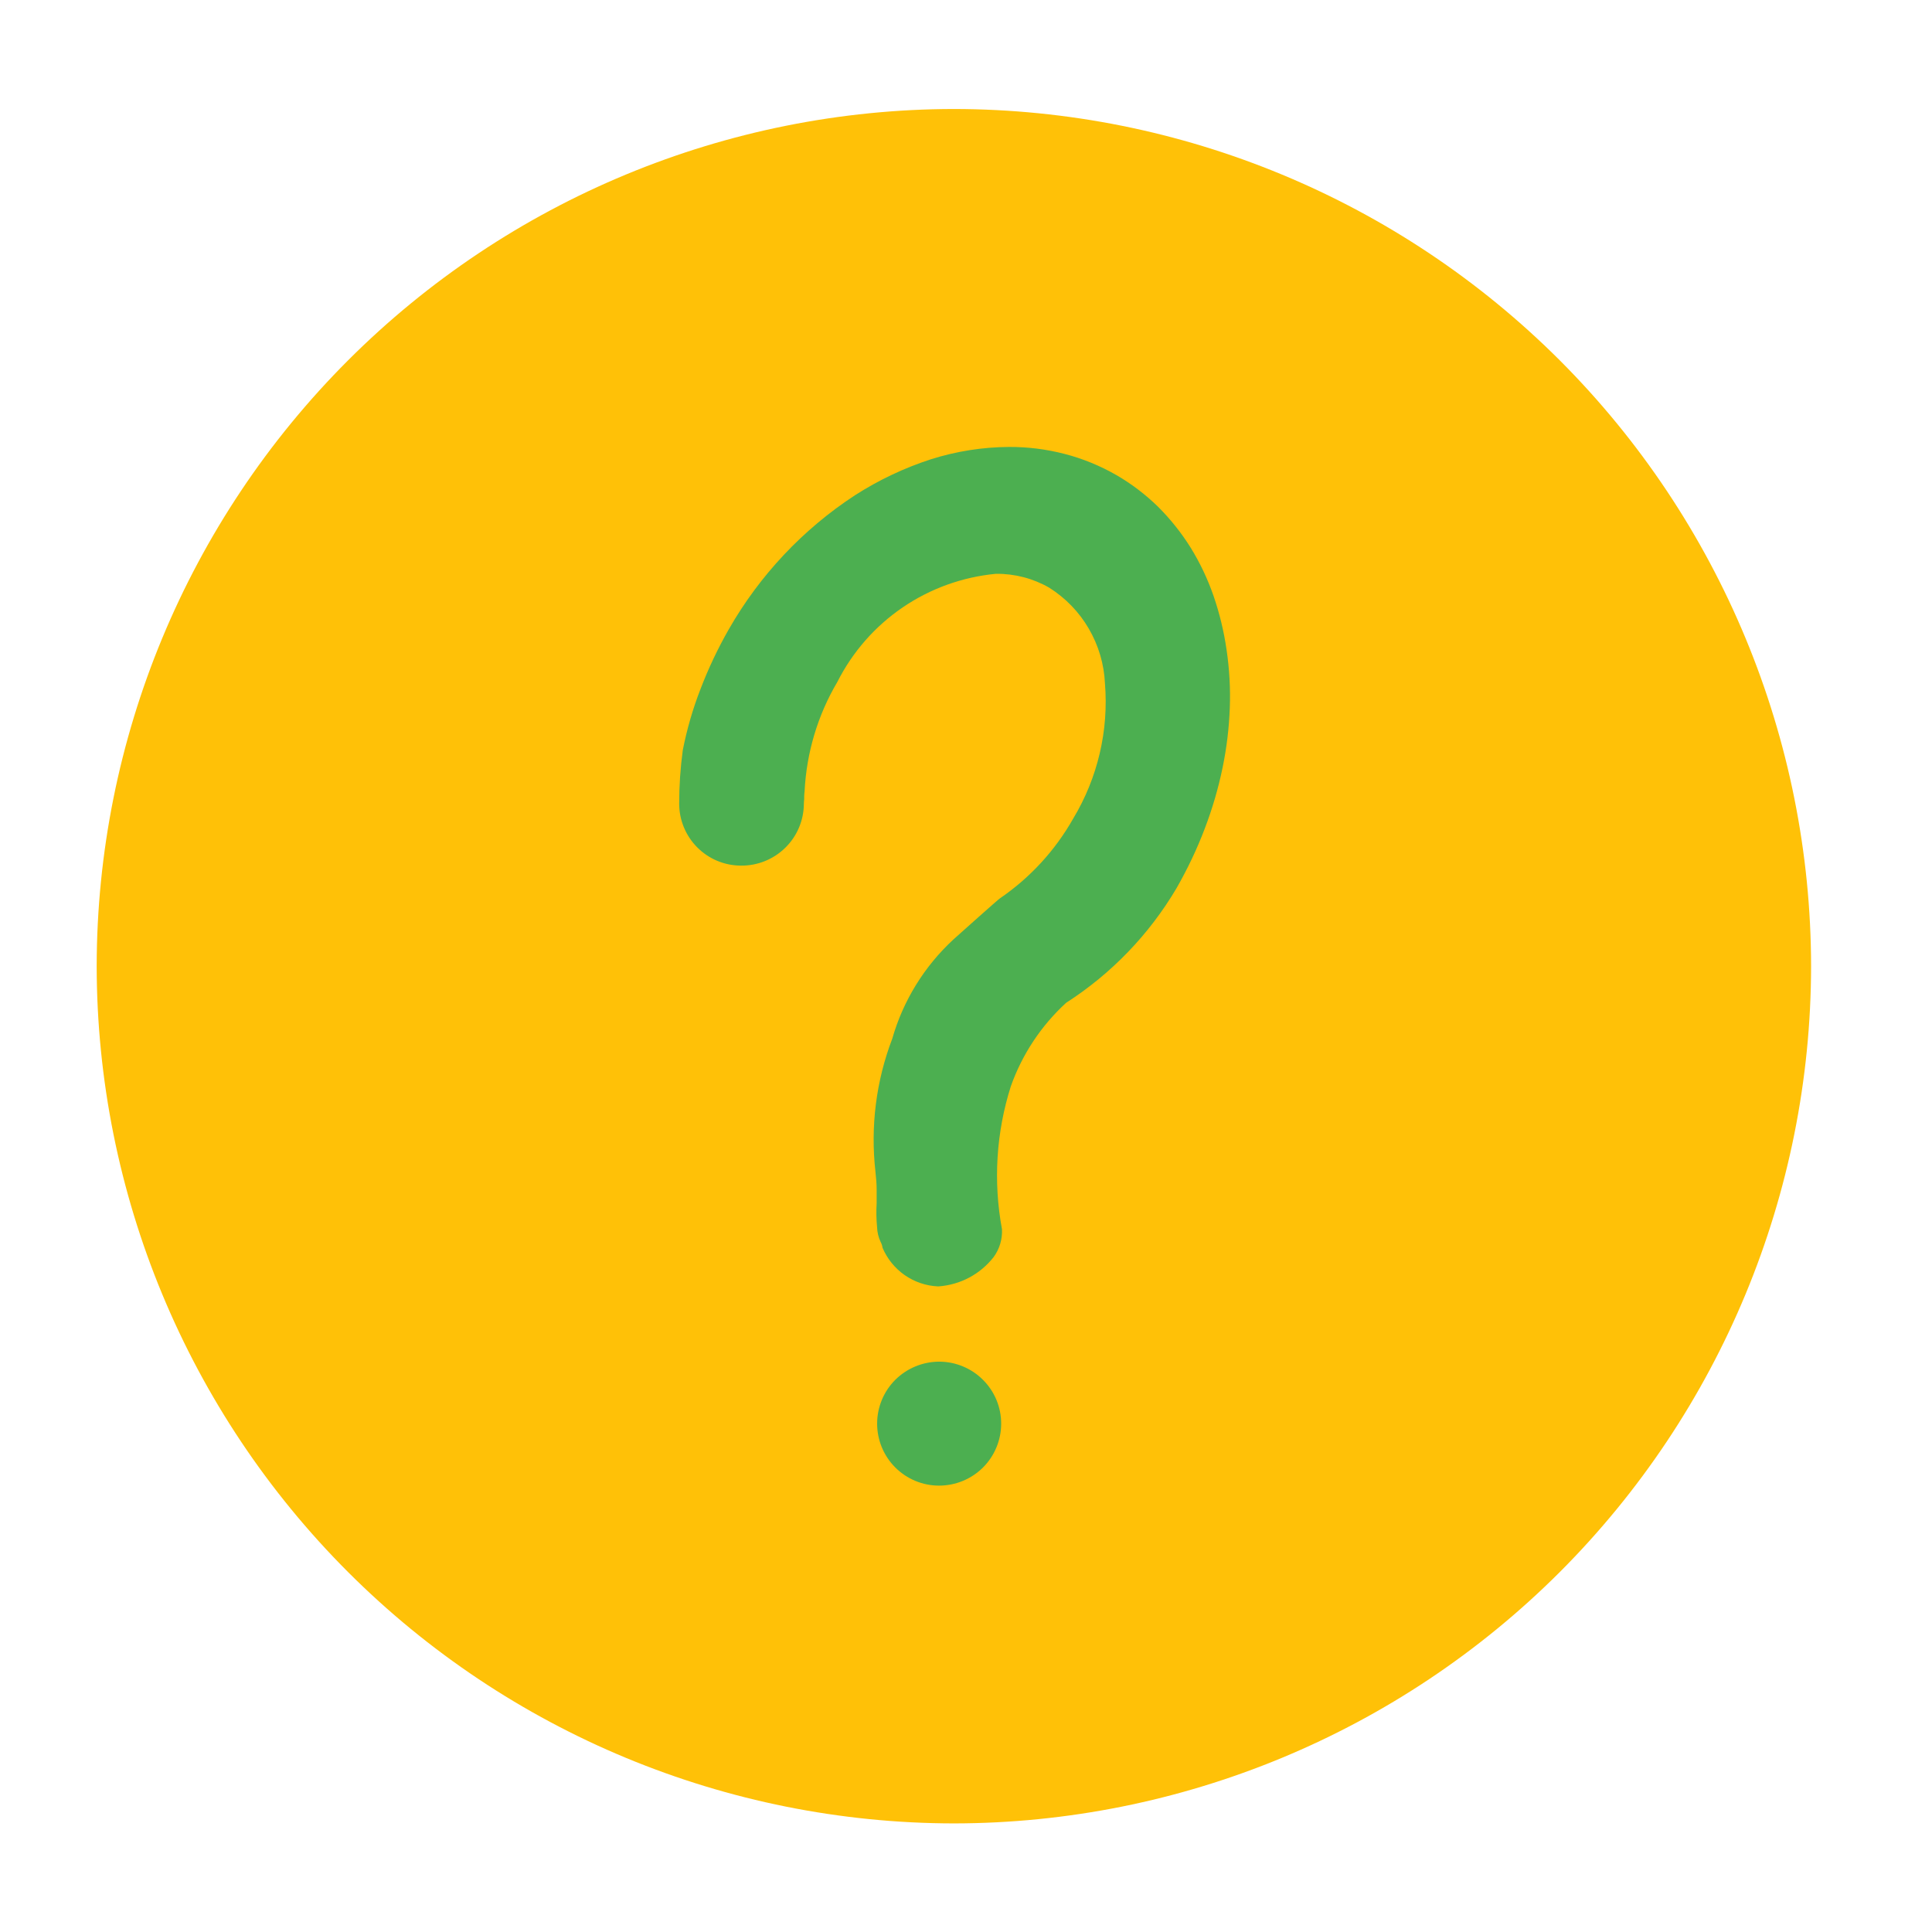 <svg width="24" height="24" viewBox="0 0 24 24" fill="none" xmlns="http://www.w3.org/2000/svg">
<g clip-path="url(#clip0_4424_22198)">
<path d="M5.25 4.802H17.851V18.603H5.25V4.802Z" fill="#4CAF50"/>
<path d="M11.85 22.651C9.027 22.648 6.32 21.525 4.324 19.529C2.327 17.532 1.204 14.826 1.201 12.002C1.204 9.179 2.327 6.473 4.324 4.476C6.32 2.48 9.027 1.357 11.85 1.354C14.673 1.357 17.379 2.48 19.376 4.476C21.372 6.473 22.495 9.179 22.498 12.002C22.495 14.826 21.372 17.532 19.376 19.529C17.379 21.525 14.673 22.648 11.85 22.651ZM11.665 16.915C11.461 16.916 11.266 16.997 11.121 17.141C10.977 17.285 10.896 17.481 10.896 17.685C10.896 17.889 10.977 18.085 11.121 18.229C11.266 18.374 11.461 18.455 11.665 18.455C11.87 18.455 12.066 18.374 12.211 18.23C12.355 18.086 12.437 17.89 12.437 17.685C12.437 17.481 12.356 17.285 12.211 17.141C12.067 16.996 11.87 16.915 11.666 16.915H11.665ZM12.373 7.128C12.605 7.126 12.833 7.185 13.033 7.3C13.236 7.428 13.405 7.602 13.525 7.809C13.646 8.016 13.715 8.249 13.726 8.488C13.774 9.076 13.636 9.663 13.332 10.168C13.108 10.564 12.797 10.903 12.421 11.16C12.404 11.169 11.926 11.596 11.845 11.669C11.483 12.003 11.219 12.43 11.084 12.903C10.883 13.429 10.812 13.995 10.875 14.554C10.884 14.638 10.89 14.71 10.89 14.778C10.89 14.829 10.89 14.874 10.89 14.918V14.943V14.947C10.884 15.045 10.886 15.143 10.895 15.241C10.897 15.306 10.912 15.37 10.94 15.429C10.952 15.451 10.96 15.475 10.963 15.5C11.021 15.637 11.116 15.754 11.237 15.839C11.359 15.924 11.502 15.973 11.65 15.98H11.66C11.793 15.97 11.923 15.933 12.041 15.87C12.159 15.807 12.262 15.72 12.344 15.615C12.417 15.515 12.453 15.393 12.447 15.27C12.337 14.678 12.375 14.068 12.557 13.494C12.698 13.097 12.934 12.741 13.244 12.457C13.806 12.096 14.275 11.609 14.615 11.034C14.751 10.796 14.869 10.549 14.966 10.293C15.06 10.047 15.134 9.795 15.187 9.538C15.238 9.292 15.268 9.043 15.277 8.792C15.286 8.551 15.272 8.31 15.237 8.072C15.204 7.844 15.15 7.62 15.075 7.402C15.002 7.192 14.907 6.991 14.79 6.802C14.675 6.618 14.539 6.448 14.386 6.295C14.23 6.143 14.056 6.01 13.867 5.901C13.665 5.785 13.448 5.696 13.222 5.638C12.997 5.58 12.766 5.551 12.534 5.552C12.205 5.554 11.878 5.606 11.565 5.705C11.232 5.813 10.916 5.963 10.621 6.152C9.974 6.575 9.437 7.146 9.053 7.818C8.917 8.056 8.799 8.305 8.701 8.562C8.606 8.806 8.533 9.059 8.482 9.317C8.452 9.538 8.437 9.76 8.437 9.983C8.437 10.187 8.518 10.383 8.662 10.527C8.806 10.672 9.002 10.753 9.206 10.753C9.411 10.755 9.608 10.675 9.754 10.532C9.901 10.389 9.984 10.193 9.986 9.988C9.986 9.979 9.986 9.956 9.99 9.928V9.902V9.889C9.99 9.86 9.995 9.835 9.995 9.829C10.019 9.35 10.158 8.884 10.402 8.471C10.59 8.099 10.869 7.78 11.214 7.545C11.559 7.31 11.958 7.167 12.373 7.128Z" fill="#FFC107"/>
</g>
<defs>
<clipPath id="clip0_4424_22198">
<rect width="24" height="24" fill="white"/>
</clipPath>
</defs>
</svg>
